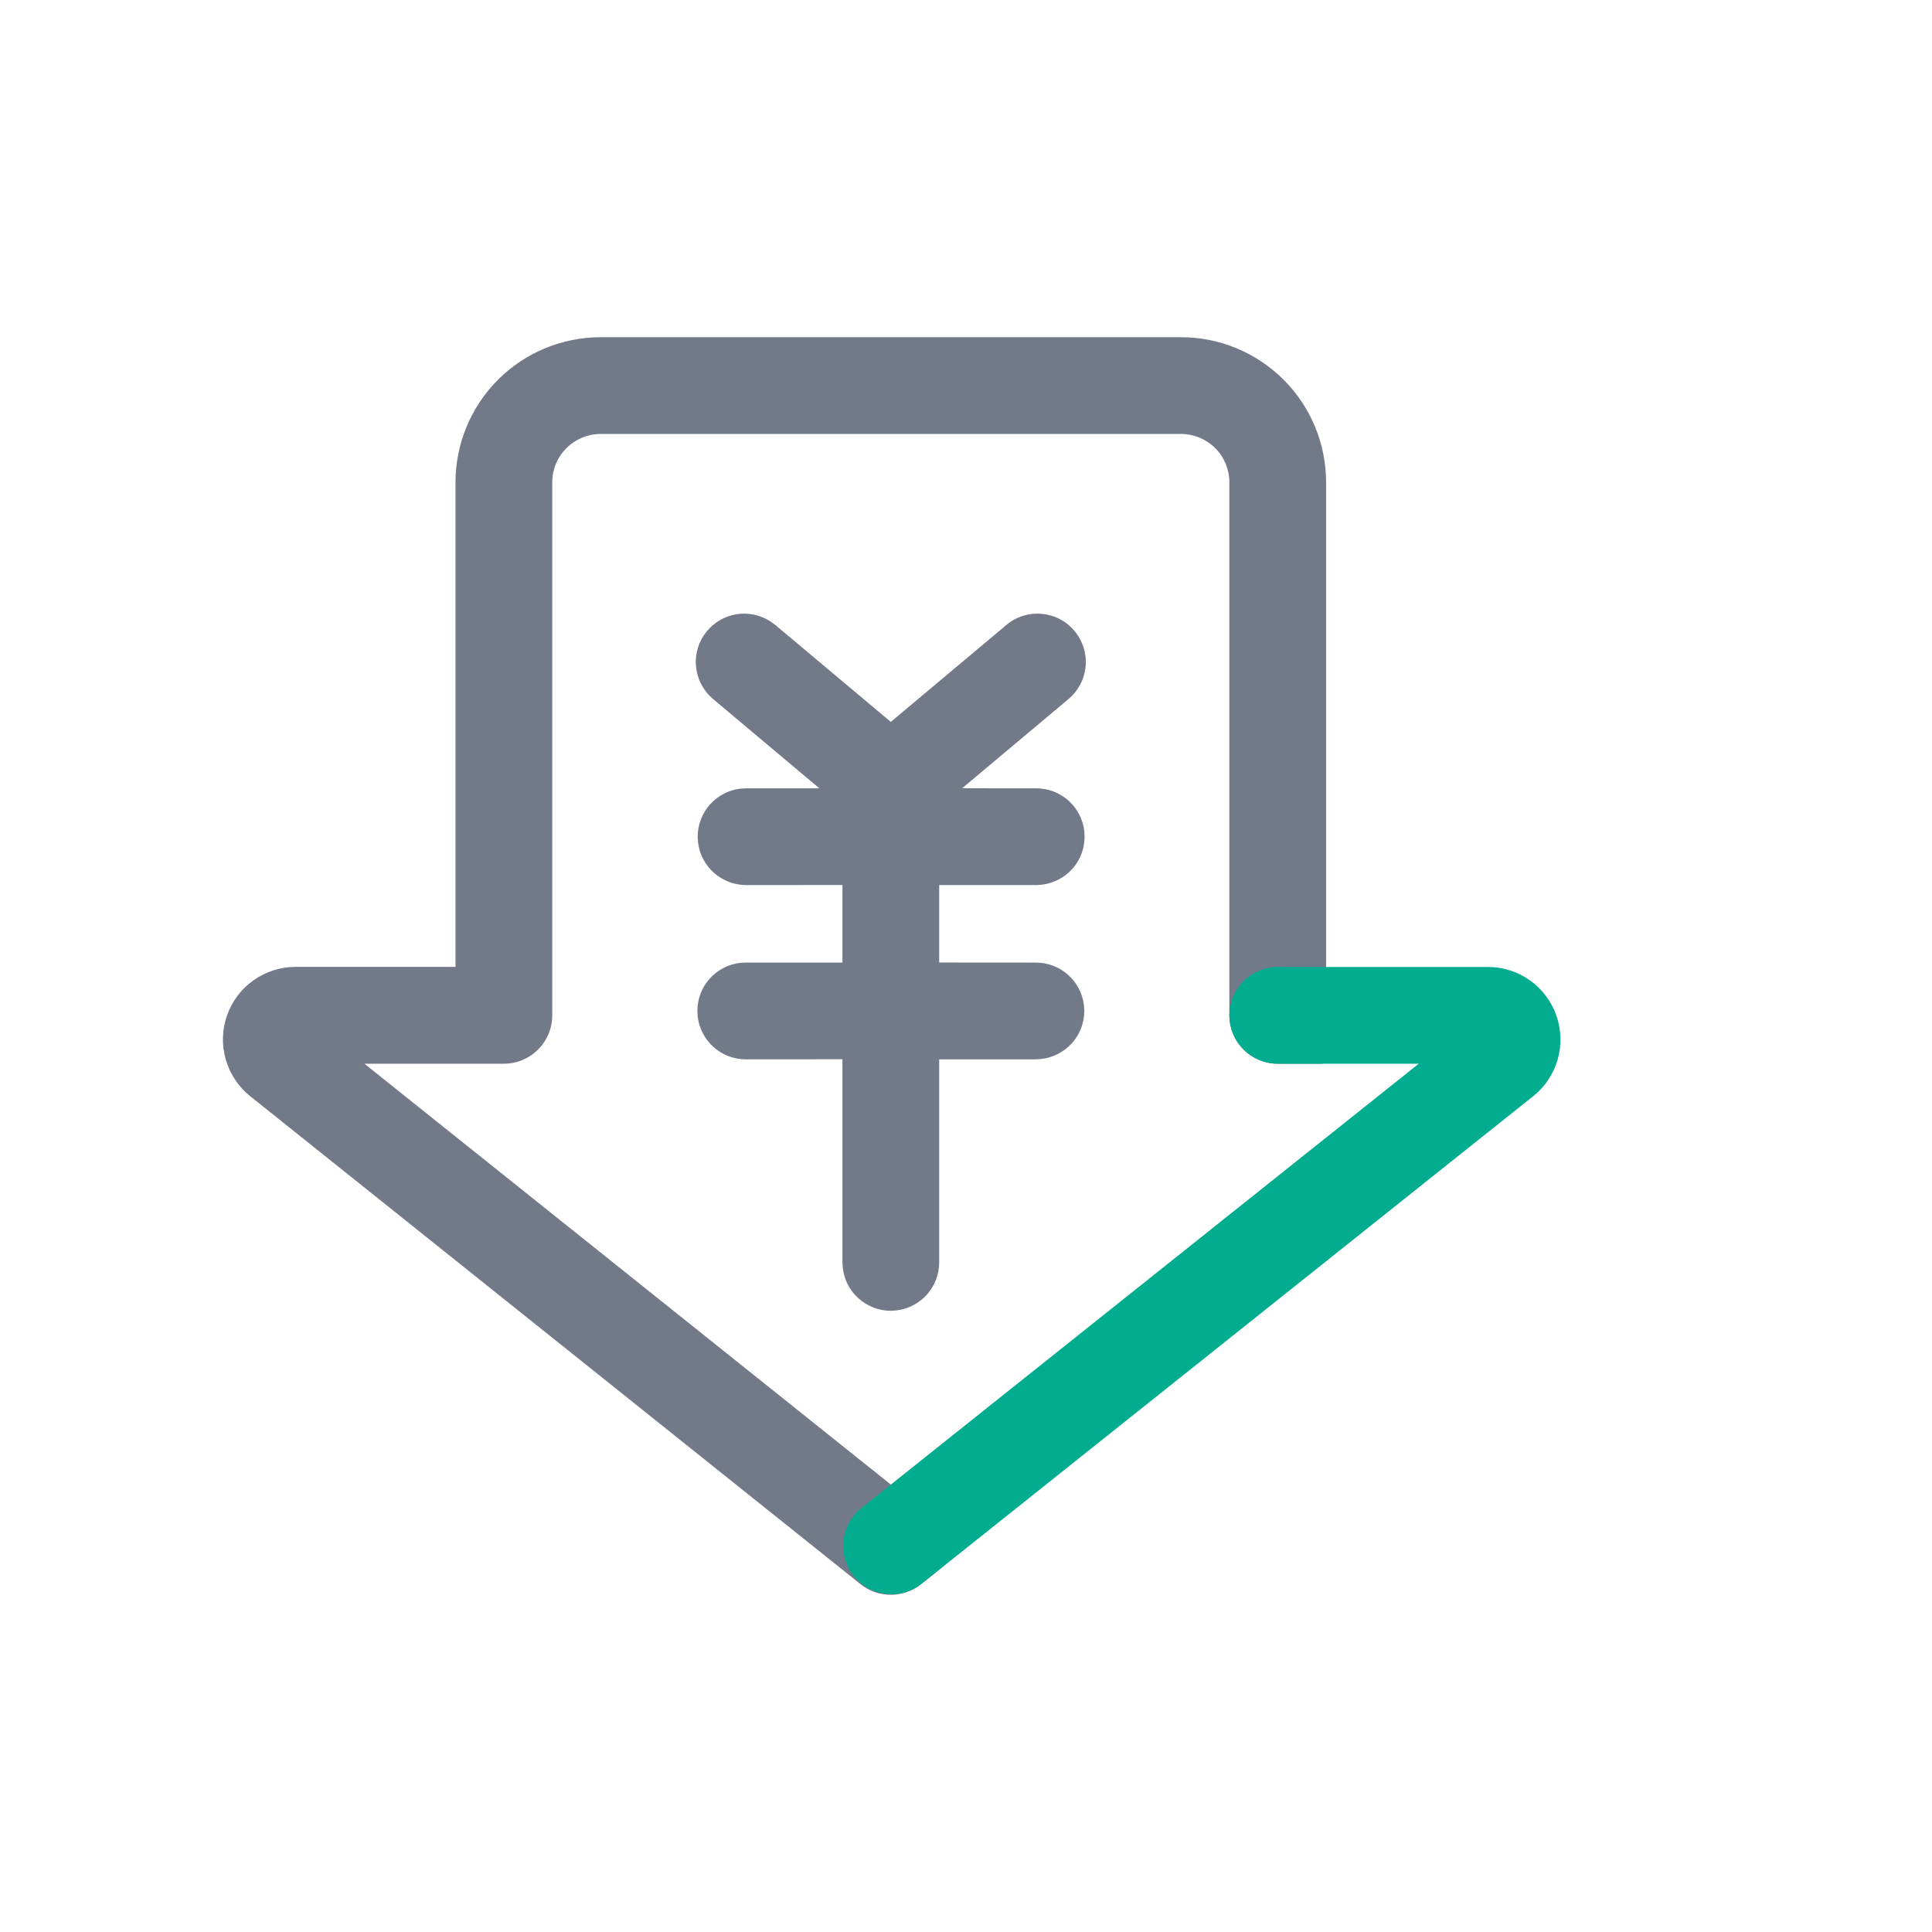 <svg width="26" height="26" viewBox="0 0 26 26" fill="none" xmlns="http://www.w3.org/2000/svg">
<path d="M15.894 4.538C16.412 4.538 16.908 4.744 17.274 5.11C17.641 5.476 17.846 5.973 17.846 6.491V13.664H17.795V14.315H17.195C17.023 14.315 16.857 14.246 16.735 14.124C16.613 14.002 16.544 13.837 16.544 13.664V6.491C16.544 6.318 16.476 6.153 16.354 6.031C16.232 5.909 16.066 5.84 15.894 5.84H8.083C7.91 5.84 7.745 5.909 7.623 6.031C7.5 6.153 7.432 6.318 7.432 6.491V13.664C7.432 13.837 7.363 14.002 7.241 14.124C7.119 14.246 6.954 14.315 6.781 14.315H4.904L12.394 20.303L12.253 20.48L12.717 21.062L12.394 21.32C12.278 21.412 12.135 21.462 11.988 21.462C11.84 21.462 11.697 21.412 11.582 21.32L3.367 14.752C3.209 14.625 3.094 14.453 3.038 14.258C2.982 14.064 2.988 13.857 3.055 13.666C3.122 13.475 3.246 13.309 3.411 13.193C3.577 13.075 3.774 13.012 3.976 13.012H6.13V6.491C6.13 5.973 6.336 5.476 6.702 5.11C7.068 4.744 7.565 4.538 8.083 4.538H15.894ZM14.46 8.491C14.571 8.623 14.625 8.794 14.61 8.965C14.595 9.137 14.512 9.296 14.38 9.407L12.948 10.608L13.945 10.609C14.105 10.609 14.259 10.667 14.378 10.773C14.497 10.879 14.573 11.025 14.592 11.183L14.596 11.26C14.596 11.419 14.538 11.573 14.432 11.692C14.326 11.811 14.179 11.887 14.021 11.906L13.945 11.911H12.639V12.953L13.941 12.954C14.1 12.954 14.254 13.012 14.374 13.119C14.493 13.225 14.569 13.371 14.587 13.529L14.592 13.605C14.592 13.764 14.533 13.918 14.427 14.037C14.321 14.156 14.175 14.232 14.017 14.251L13.941 14.256H12.639V16.989C12.639 17.148 12.581 17.302 12.475 17.421C12.369 17.54 12.223 17.616 12.064 17.635L11.988 17.64C11.829 17.64 11.675 17.581 11.556 17.475C11.436 17.369 11.36 17.223 11.342 17.064L11.337 16.988V14.255L10.036 14.256C9.876 14.256 9.722 14.197 9.603 14.091C9.484 13.985 9.408 13.839 9.389 13.681L9.385 13.605C9.385 13.445 9.443 13.291 9.549 13.172C9.655 13.053 9.801 12.977 9.959 12.958L10.036 12.954H11.337V11.91L10.04 11.911C9.881 11.91 9.727 11.852 9.608 11.746C9.488 11.64 9.412 11.494 9.394 11.336L9.389 11.26C9.389 11.1 9.448 10.946 9.554 10.827C9.66 10.708 9.806 10.632 9.964 10.613L10.04 10.609H11.027L9.596 9.407C9.475 9.305 9.395 9.163 9.371 9.006C9.347 8.849 9.382 8.69 9.467 8.556L9.516 8.491C9.618 8.369 9.761 8.289 9.917 8.265C10.074 8.242 10.234 8.276 10.367 8.362L10.433 8.41L11.988 9.715L13.544 8.41C13.676 8.299 13.847 8.245 14.019 8.261C14.191 8.276 14.35 8.358 14.46 8.491Z" fill="#727988"/>
<path d="M11.583 20.302C11.451 20.411 11.368 20.567 11.35 20.736C11.333 20.906 11.382 21.076 11.489 21.209C11.595 21.342 11.749 21.429 11.918 21.449C12.088 21.47 12.258 21.424 12.394 21.32L20.632 14.753C20.791 14.627 20.906 14.454 20.962 14.26C21.018 14.065 21.012 13.858 20.945 13.667C20.878 13.476 20.754 13.31 20.589 13.193C20.424 13.076 20.226 13.013 20.024 13.013H17.195C17.023 13.013 16.857 13.082 16.735 13.204C16.613 13.326 16.544 13.491 16.544 13.664C16.544 13.837 16.613 14.002 16.735 14.124C16.857 14.246 17.023 14.315 17.195 14.315H19.093L11.583 20.302Z" fill="#02AD8F"/>
</svg>
